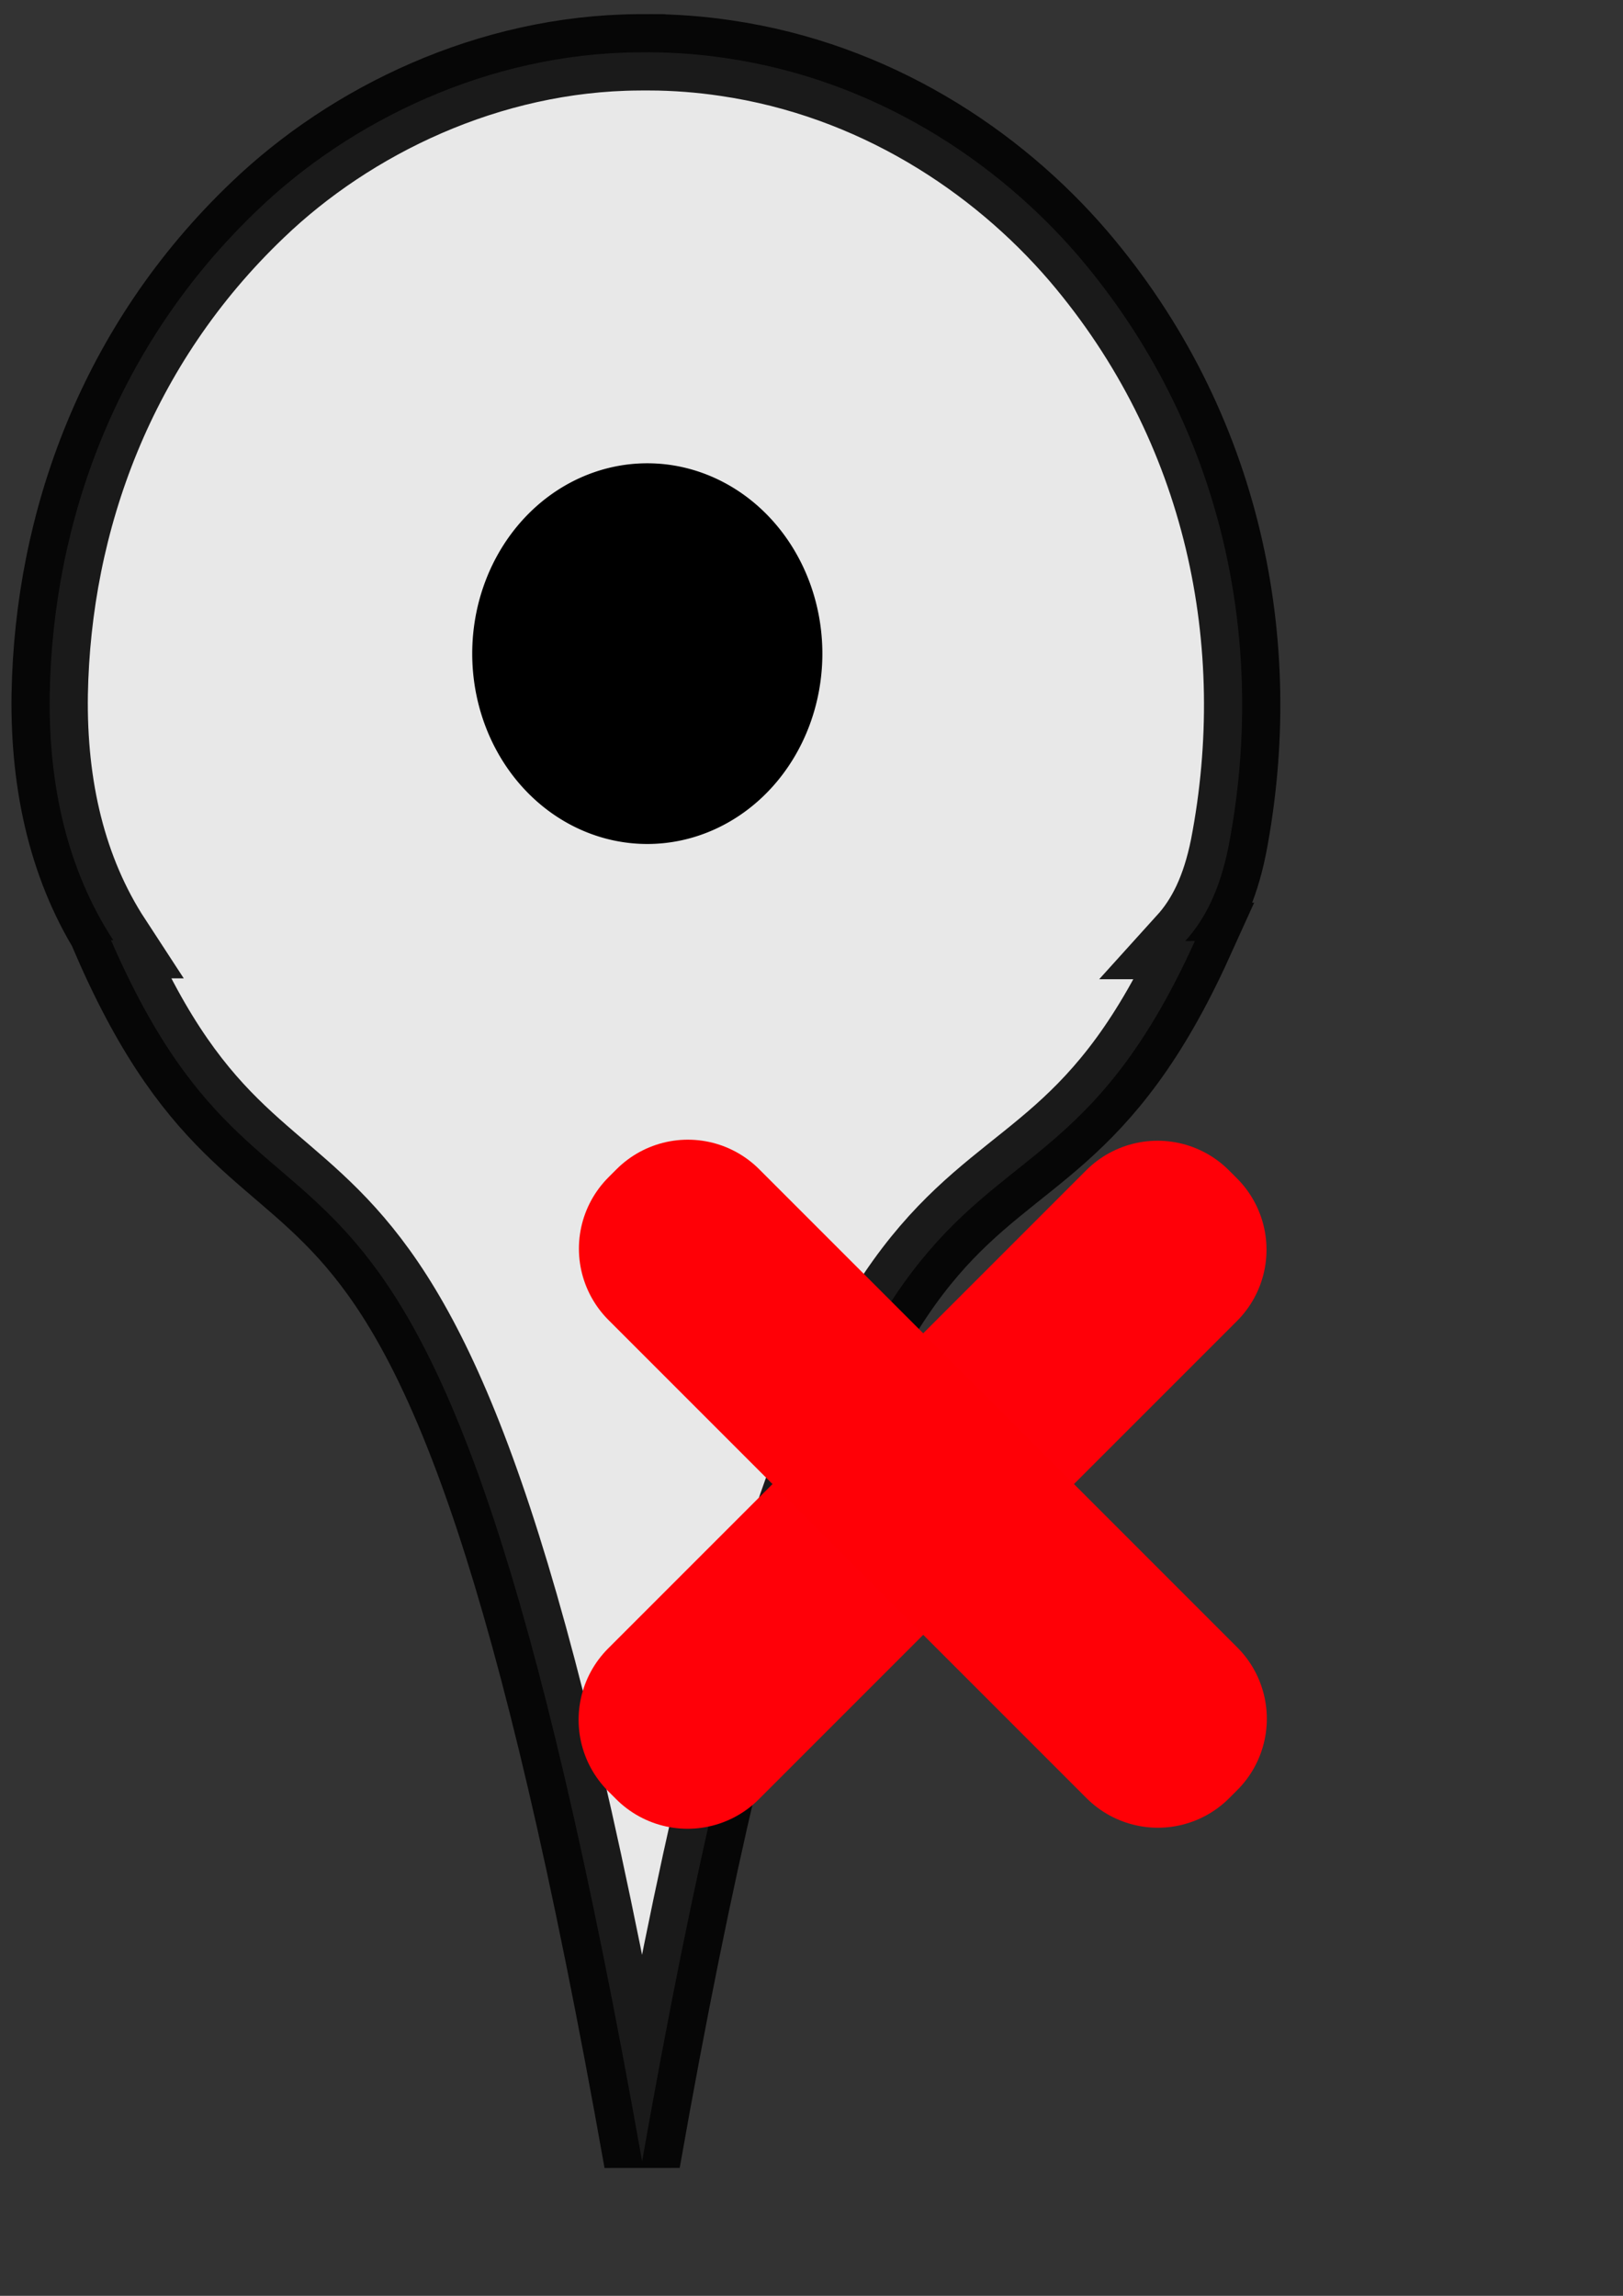 <?xml version="1.0" encoding="UTF-8" standalone="no"?>
<!-- Created with Inkscape (http://www.inkscape.org/) -->

<svg
   xmlns:dc="http://purl.org/dc/elements/1.1/"
   xmlns:cc="http://creativecommons.org/ns#"
   xmlns:rdf="http://www.w3.org/1999/02/22-rdf-syntax-ns#"
   xmlns:svg="http://www.w3.org/2000/svg"
   xmlns="http://www.w3.org/2000/svg"
   xmlns:sodipodi="http://sodipodi.sourceforge.net/DTD/sodipodi-0.dtd"
   xmlns:inkscape="http://www.inkscape.org/namespaces/inkscape"
   width="744.094"
   height="1052.362"
   id="svg2"
   version="1.1"
   inkscape:version="0.48.3.1 r9886"
   sodipodi:docname="cancelmarker.svg">
  <rect width="100%" height="100%" fill="#333333" stroke="none"/>
  <defs
     id="defs4">
    <inkscape:perspective
       sodipodi:type="inkscape:persp3d"
       inkscape:vp_x="0 : 526.18109 : 1"
       inkscape:vp_y="0 : 1000 : 0"
       inkscape:vp_z="744.09448 : 526.18109 : 1"
       inkscape:persp3d-origin="372.04724 : 350.78739 : 1"
       id="perspective3776" />
  </defs>
  <sodipodi:namedview
     id="base"
     pagecolor="#ffffff"
     bordercolor="#666666"
     borderopacity="1.0"
     inkscape:pageopacity="0.0"
     inkscape:pageshadow="2"
     inkscape:zoom="0.24748737"
     inkscape:cx="-2051.3505"
     inkscape:cy="157.82088"
     inkscape:document-units="px"
     inkscape:current-layer="layer1"
     showgrid="false"
     inkscape:window-width="1916"
     inkscape:window-height="1060"
     inkscape:window-x="1600"
     inkscape:window-y="18"
     inkscape:window-maximized="0" />
  <g
     inkscape:label="Layer 1"
     inkscape:groupmode="layer"
     id="layer1">
    <path
       style="opacity:0.884;fill:#ffffff;fill-opacity:1;stroke:#000000;stroke-width:35;stroke-miterlimit:4;stroke-opacity:1;stroke-dasharray:none;marker-start:none"
       d="m 297.732,23.955 c -1.685,-0.01 -3.375,0.009 -5.062,0.031 C 224.04,24.455 160.743,55.322 118.138,96.205 53.543,157.808 24.211,238.866 22.795,318.237 c -0.651,42.486 8.406,80.985 29.125,112.719 -0.344,-2.2e-4 -0.687,2.2e-4 -1.031,0 81.173,186.573 145.489,7.383 243.5,559.75 97.436,-553.671 168.967,-372.909 253.438,-559.375 -1.157,0.003 -2.312,0.028 -3.469,0.031 -0.323,-2.5e-4 -0.646,2.5e-4 -0.969,0 9.113,-10.066 15.835,-23.424 19.844,-43.281 17.905,-92.735 -1.879,-192.309 -68.844,-270.75 -37.888,-44.103 -93.956,-80.803 -161.562,-90.688 -11.568,-1.733 -23.296,-2.616 -35.094,-2.688 z"
       id="path3796"
       inkscape:connector-curvature="0" />
    <path
       sodipodi:type="arc"
       style="fill:#000000;fill-opacity:1;stroke:#000000;stroke-width:35;stroke-miterlimit:4;stroke-opacity:1;stroke-dasharray:none"
       id="path3984"
       sodipodi:cx="351.53308"
       sodipodi:cy="299.79852"
       sodipodi:rx="86.873116"
       sodipodi:ry="95.964493"
       d="m 438.406,299.799 a 86.873,95.964 0 1 1 -173.746,0 86.873,95.964 0 1 1 173.746,0 z"
       transform="matrix(0.769,0,0,0.769,26.435,69.069)" />
    <rect
       style="fill:#ff000c;fill-opacity:1;stroke:#ff0008;stroke-width:92.505;stroke-linejoin:round;stroke-miterlimit:4;stroke-opacity:1;stroke-dasharray:none"
       id="rect2999"
       width="5.243"
       height="310.025"
       x="-783.061"
       y="27.181"
       transform="matrix(-0.707,-0.707,-0.707,0.707,0,0)" />
    <rect
       style="fill:#ff000c;fill-opacity:1;stroke:#ff0006;stroke-width:92.505;stroke-linejoin:round;stroke-miterlimit:4;stroke-opacity:1;stroke-dasharray:none"
       id="rect2999-4"
       width="5.243"
       height="310.025"
       x="-184.374"
       y="-935.217"
       transform="matrix(0.707,-0.707,-0.707,-0.707,0,0)" />
  </g>
</svg>

